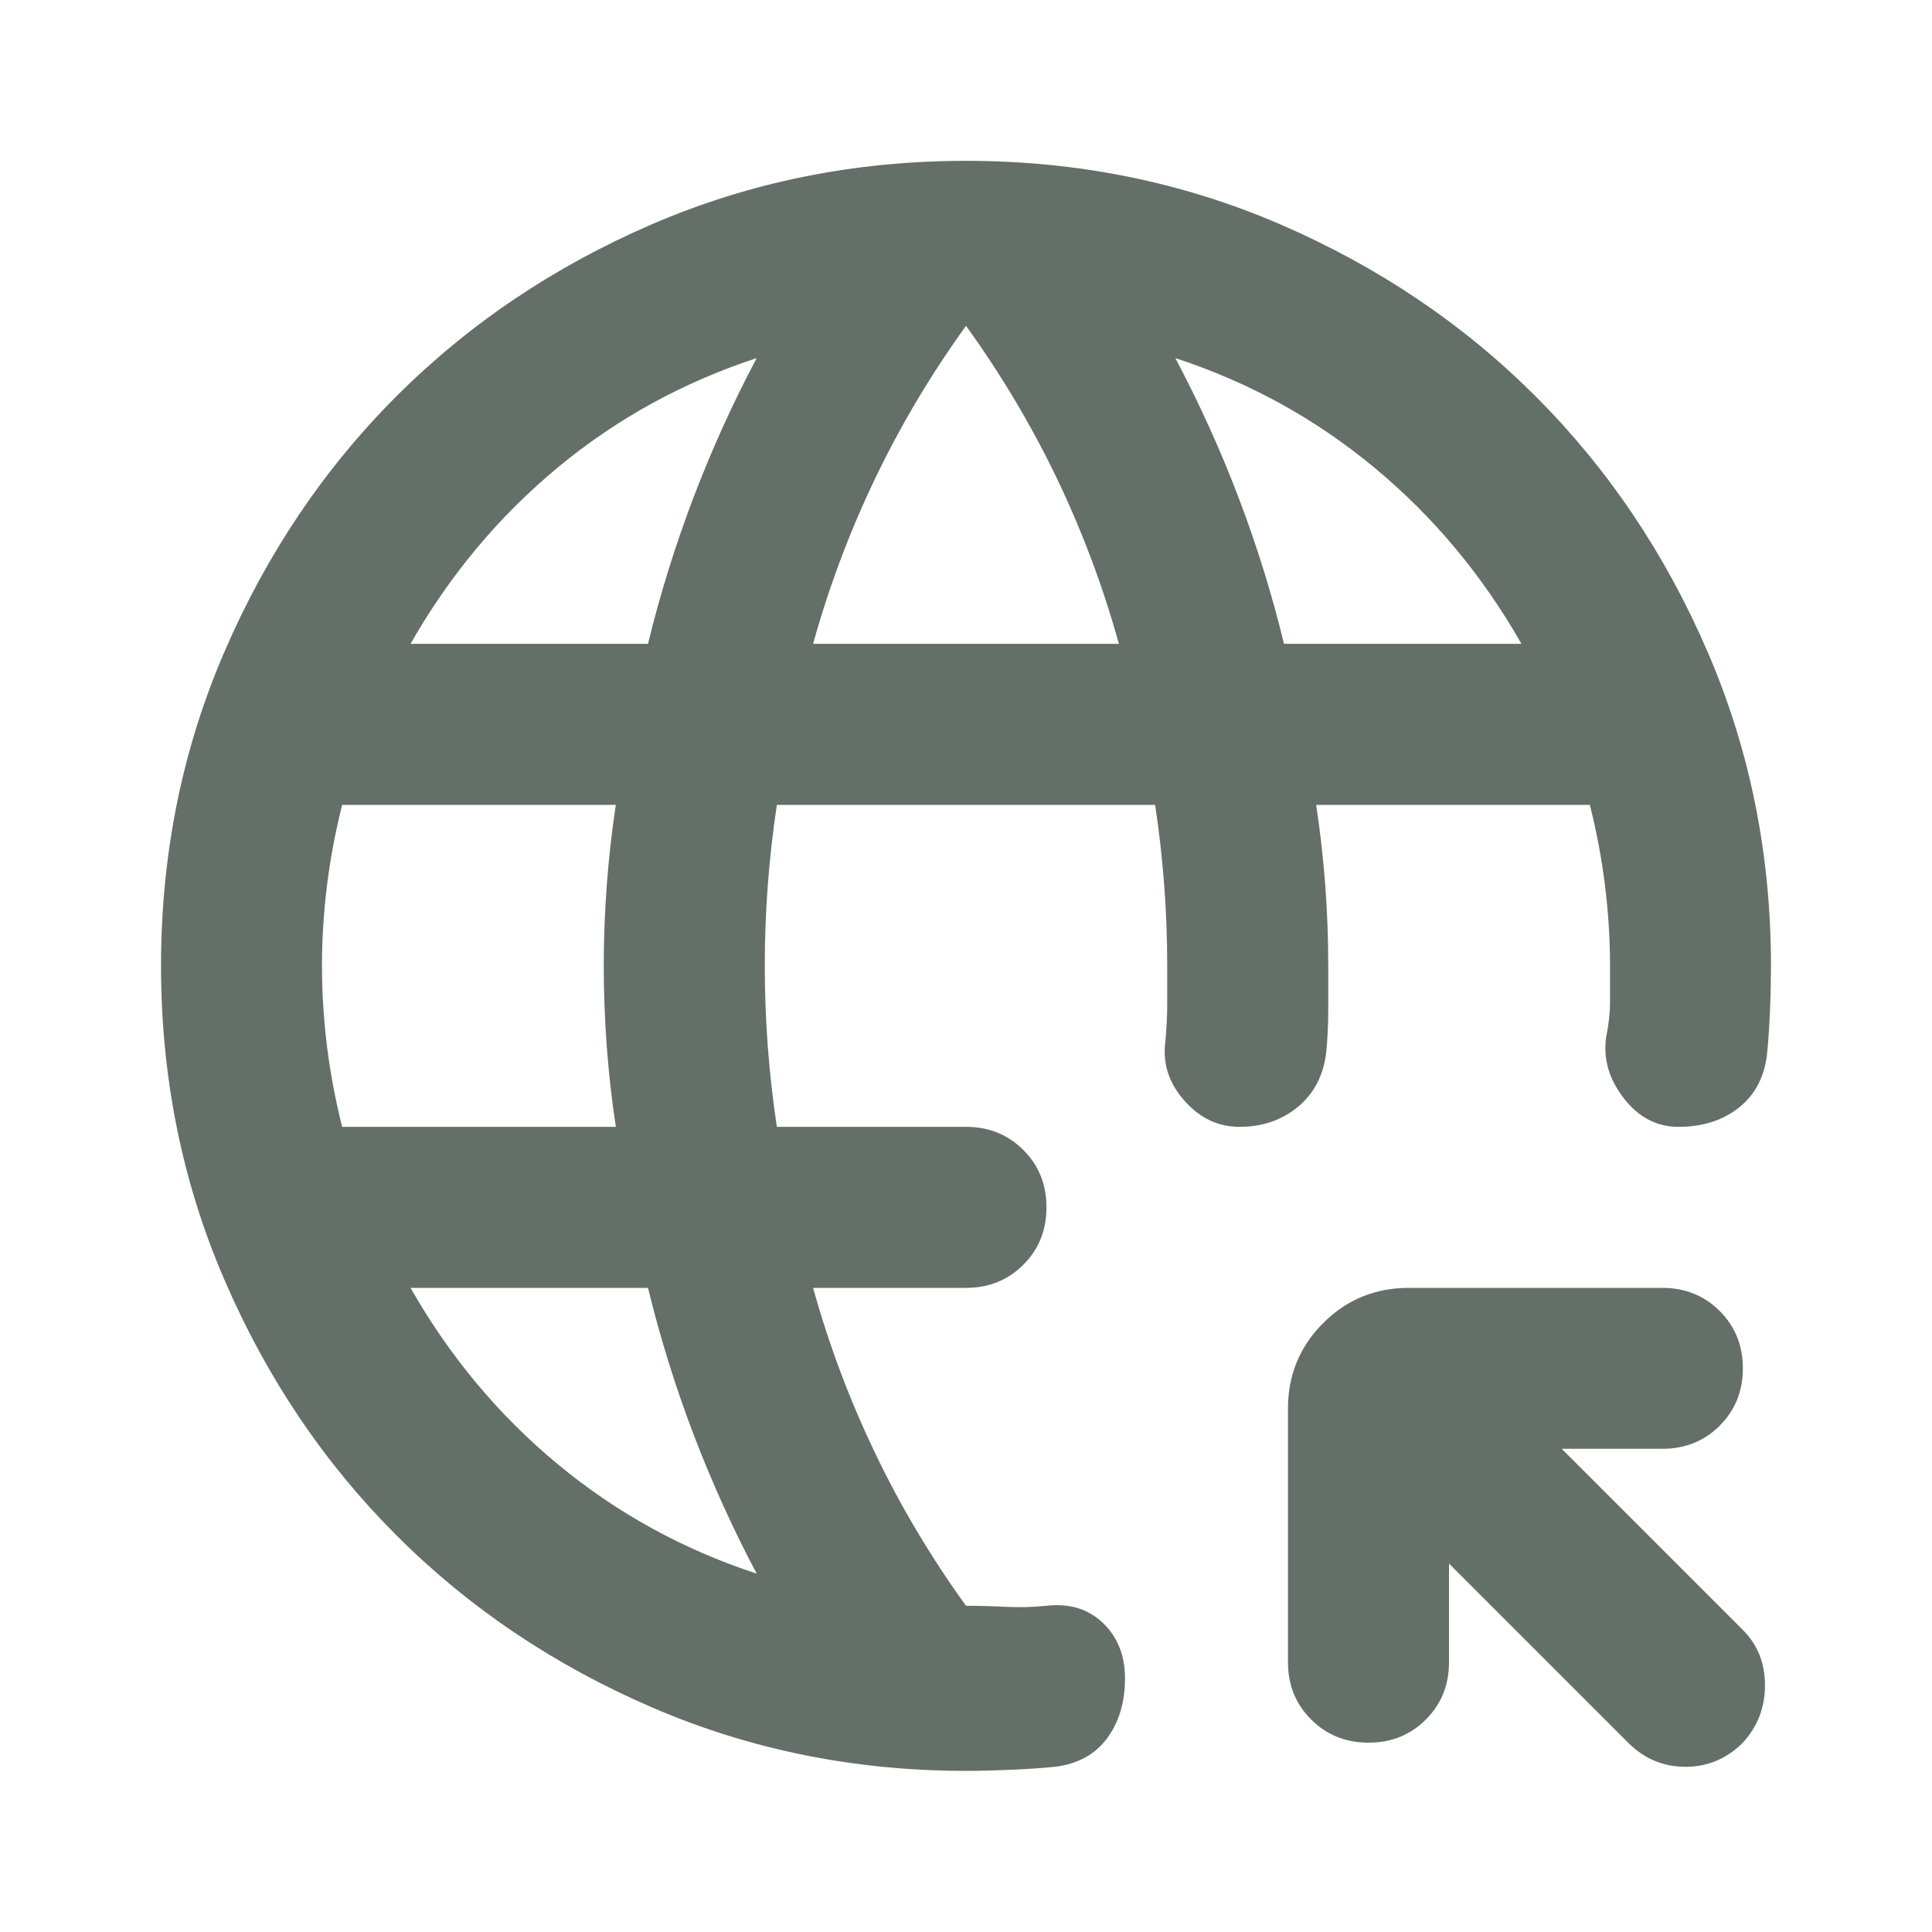<svg width="20" height="20" viewBox="0 0 20 20" fill="none" xmlns="http://www.w3.org/2000/svg">
<path d="M15 16.186V17.207C15 17.443 14.92 17.641 14.761 17.8C14.601 17.96 14.403 18.04 14.167 18.04C13.931 18.04 13.733 17.96 13.573 17.8C13.413 17.641 13.333 17.443 13.333 17.207V14.582C13.333 14.234 13.455 13.939 13.698 13.696C13.941 13.453 14.236 13.332 14.583 13.332H17.208C17.445 13.332 17.642 13.412 17.802 13.571C17.962 13.731 18.042 13.929 18.042 14.165C18.042 14.401 17.962 14.599 17.802 14.759C17.642 14.918 17.445 14.998 17.208 14.998H16.167L18.042 16.873C18.195 17.026 18.271 17.217 18.271 17.446C18.271 17.675 18.195 17.873 18.042 18.04C17.875 18.207 17.677 18.29 17.448 18.29C17.219 18.29 17.021 18.207 16.854 18.04L15 16.186ZM10 18.332C8.847 18.332 7.764 18.113 6.75 17.675C5.736 17.238 4.854 16.644 4.104 15.894C3.354 15.144 2.76 14.262 2.323 13.248C1.885 12.234 1.667 11.151 1.667 9.998C1.667 8.846 1.885 7.762 2.323 6.748C2.76 5.734 3.354 4.852 4.104 4.102C4.854 3.352 5.736 2.759 6.75 2.321C7.764 1.884 8.847 1.665 10 1.665C11.153 1.665 12.236 1.884 13.25 2.321C14.264 2.759 15.146 3.352 15.896 4.102C16.646 4.852 17.24 5.734 17.677 6.748C18.115 7.762 18.333 8.846 18.333 9.998C18.333 10.137 18.33 10.29 18.323 10.457C18.316 10.623 18.306 10.776 18.292 10.915C18.264 11.151 18.167 11.335 18 11.467C17.833 11.599 17.625 11.665 17.375 11.665C17.153 11.665 16.965 11.568 16.813 11.373C16.66 11.179 16.597 10.97 16.625 10.748C16.653 10.609 16.667 10.484 16.667 10.373V9.998C16.667 9.721 16.649 9.443 16.615 9.165C16.58 8.887 16.528 8.609 16.458 8.332H13.625C13.667 8.609 13.698 8.887 13.719 9.165C13.74 9.443 13.75 9.721 13.75 9.998V10.446C13.75 10.606 13.743 10.755 13.729 10.894C13.701 11.13 13.604 11.318 13.438 11.457C13.271 11.595 13.069 11.665 12.833 11.665C12.611 11.665 12.42 11.575 12.261 11.394C12.101 11.214 12.035 11.012 12.063 10.79C12.076 10.651 12.083 10.519 12.083 10.394V9.998C12.083 9.721 12.073 9.443 12.052 9.165C12.031 8.887 12 8.609 11.958 8.332H8.042C8 8.609 7.969 8.887 7.948 9.165C7.927 9.443 7.917 9.721 7.917 9.998C7.917 10.276 7.927 10.554 7.948 10.832C7.969 11.109 8 11.387 8.042 11.665H10C10.236 11.665 10.434 11.745 10.594 11.905C10.754 12.064 10.833 12.262 10.833 12.498C10.833 12.734 10.754 12.932 10.594 13.092C10.434 13.252 10.236 13.332 10 13.332H8.417C8.583 13.929 8.799 14.502 9.063 15.05C9.326 15.599 9.639 16.123 10 16.623C10.139 16.623 10.278 16.627 10.417 16.634C10.556 16.641 10.694 16.637 10.833 16.623C11.069 16.596 11.264 16.655 11.417 16.8C11.569 16.946 11.646 17.137 11.646 17.373C11.646 17.623 11.583 17.832 11.458 17.998C11.333 18.165 11.153 18.262 10.917 18.29C10.778 18.304 10.625 18.314 10.458 18.321C10.292 18.328 10.139 18.332 10 18.332ZM3.542 11.665H6.375C6.333 11.387 6.302 11.109 6.281 10.832C6.261 10.554 6.25 10.276 6.25 9.998C6.25 9.721 6.261 9.443 6.281 9.165C6.302 8.887 6.333 8.609 6.375 8.332H3.542C3.472 8.609 3.42 8.887 3.385 9.165C3.351 9.443 3.333 9.721 3.333 9.998C3.333 10.276 3.351 10.554 3.385 10.832C3.42 11.109 3.472 11.387 3.542 11.665ZM7.833 16.29C7.583 15.818 7.365 15.335 7.177 14.842C6.99 14.349 6.833 13.845 6.708 13.332H4.25C4.653 14.04 5.16 14.648 5.771 15.155C6.382 15.662 7.07 16.04 7.833 16.29ZM4.25 6.665H6.708C6.833 6.151 6.99 5.648 7.177 5.155C7.365 4.662 7.583 4.179 7.833 3.707C7.07 3.957 6.382 4.335 5.771 4.842C5.16 5.349 4.653 5.957 4.25 6.665ZM8.417 6.665H11.583C11.417 6.068 11.201 5.495 10.938 4.946C10.674 4.398 10.361 3.873 10 3.373C9.639 3.873 9.326 4.398 9.063 4.946C8.799 5.495 8.583 6.068 8.417 6.665ZM13.292 6.665H15.75C15.347 5.957 14.84 5.349 14.229 4.842C13.618 4.335 12.931 3.957 12.167 3.707C12.417 4.179 12.636 4.662 12.823 5.155C13.011 5.648 13.167 6.151 13.292 6.665Z" fill="#646F68"/>
</svg>
